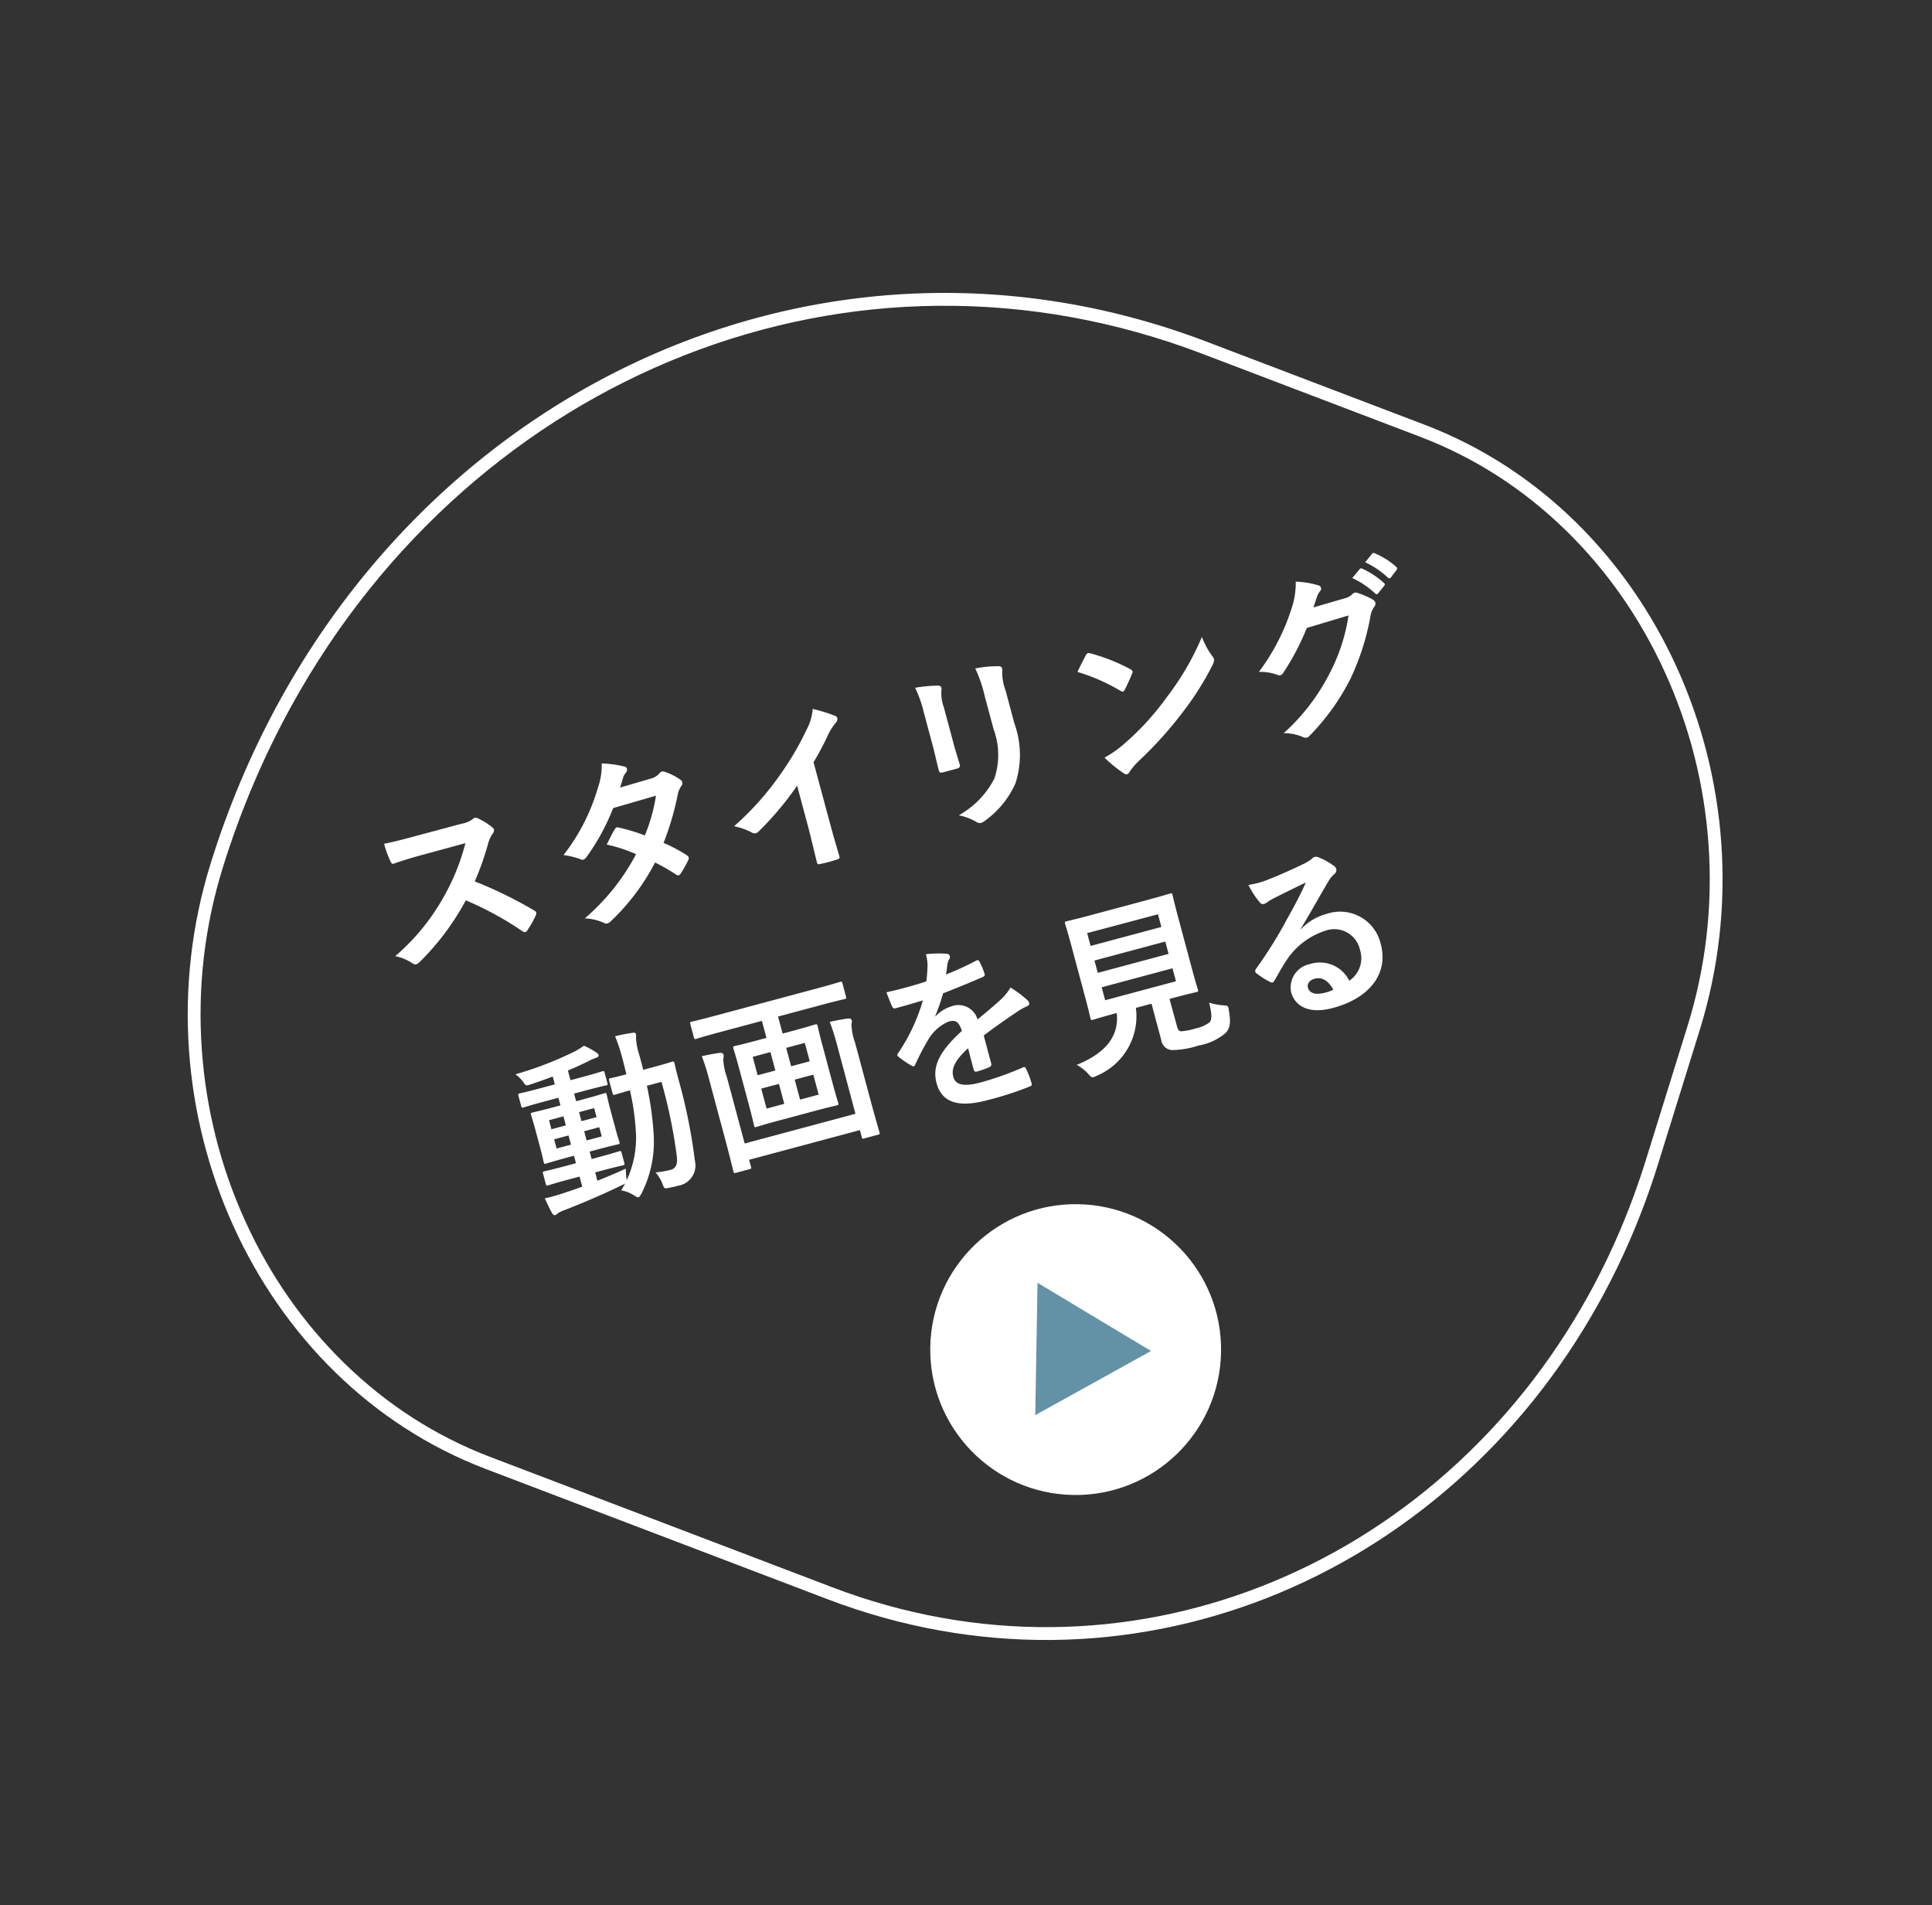 <svg xmlns="http://www.w3.org/2000/svg" width="150.485" height="148.408" viewBox="0 0 150.485 148.408">
  <rect x="0" y="0" width="150.485" height="148.408" fill="#333333" stroke="none"/>
  <g id="グループ_1280" data-name="グループ 1280" transform="matrix(0.966, -0.259, 0.259, 0.966, -10.79, 40.639)">
    <path id="パス_1147" data-name="パス 1147" d="M-37.366-9.73c-.91,0-1.61,0-2.366-.056a8.156,8.156,0,0,0,.126,1.456c.028.154.07.252.182.238.756-.056,1.484-.084,2.212-.084L-33.6-8.19a17.173,17.173,0,0,1-2.632,3.514,17.006,17.006,0,0,1-4.928,3.57,3.836,3.836,0,0,1,1.176.91.313.313,0,0,0,.238.126.886.886,0,0,0,.322-.112,20.142,20.142,0,0,0,4.7-3.7A25.484,25.484,0,0,1-31.08-.406a.287.287,0,0,0,.2.112.242.242,0,0,0,.168-.084,7.5,7.5,0,0,0,.938-.952.346.346,0,0,0,.1-.21.318.318,0,0,0-.112-.2A32.917,32.917,0,0,0-33.67-5.124a22.093,22.093,0,0,0,1.792-2.618,2.564,2.564,0,0,1,.518-.616.386.386,0,0,0,.182-.28.373.373,0,0,0-.07-.182,5.1,5.1,0,0,0-.91-.98.463.463,0,0,0-.238-.112.233.233,0,0,0-.154.056,2.056,2.056,0,0,1-.966.126Zm16.52.476c.238-.364.322-.5.434-.7a1.17,1.17,0,0,1,.294-.294.378.378,0,0,0,.168-.28.246.246,0,0,0-.154-.224,8.817,8.817,0,0,0-1.638-.686A5.164,5.164,0,0,1-22.5-9.716a15.62,15.62,0,0,1-3.962,4.4,5.833,5.833,0,0,1,1.176.644.321.321,0,0,0,.224.1.5.5,0,0,0,.28-.126,16.906,16.906,0,0,0,3-3.15l3.472-.07A13.5,13.5,0,0,1-19.95-5.152a14.037,14.037,0,0,0-1.806-1.12.363.363,0,0,0-.14-.056.264.264,0,0,0-.182.1c-.322.294-.616.658-.924.994A11.7,11.7,0,0,1-20.986-3.92,16.977,16.977,0,0,1-26.138-.126a3.978,3.978,0,0,1,1.33.714.42.42,0,0,0,.266.126.762.762,0,0,0,.35-.126,17.061,17.061,0,0,0,4.466-3.5,15.516,15.516,0,0,1,1.358,1.358.243.243,0,0,0,.154.084.291.291,0,0,0,.168-.07,8.605,8.605,0,0,0,.868-.882.271.271,0,0,0,.084-.182.276.276,0,0,0-.084-.2A12.446,12.446,0,0,0-18.69-4.214,21.852,21.852,0,0,0-16.632-7.6a1.756,1.756,0,0,1,.42-.532.358.358,0,0,0,.154-.266.342.342,0,0,0-.112-.252,4.536,4.536,0,0,0-.952-.854.482.482,0,0,0-.252-.112.409.409,0,0,0-.238.1,1.37,1.37,0,0,1-.77.21Zm15.064,2A22.161,22.161,0,0,0-4.144-9.016a4.612,4.612,0,0,1,.84-.77.4.4,0,0,0,.2-.308.248.248,0,0,0-.112-.21,12.455,12.455,0,0,0-1.554-.98,4.058,4.058,0,0,1-.882,1.442A22.714,22.714,0,0,1-8.638-6.916a22.474,22.474,0,0,1-4.41,2.87,5.24,5.24,0,0,1,1.2.826.39.39,0,0,0,.294.14.4.4,0,0,0,.21-.056A24.22,24.22,0,0,0-7.49-5.824v3.262c0,.952-.042,1.862-.056,2.87-.014.168.042.224.2.224a11.677,11.677,0,0,0,1.4,0c.154,0,.224-.056.21-.238-.028-1.12-.042-1.946-.042-2.912Zm9.3,1.232c0,.6-.042,1.414-.042,1.9-.014.168.07.238.266.238h1.12c.224,0,.308-.07.308-.28-.014-.49-.042-1.036-.042-1.764V-8.75a3.222,3.222,0,0,1,.154-1.33.587.587,0,0,0,.056-.21c0-.1-.07-.182-.238-.224a10.361,10.361,0,0,0-1.736-.294,9.585,9.585,0,0,1,.154,2.044Zm6.594-2.73a4.218,4.218,0,0,1,.126-1.526.443.443,0,0,0,.056-.224.235.235,0,0,0-.2-.238,8.761,8.761,0,0,0-1.82-.308,10.279,10.279,0,0,1,.154,2.282v2.646A5.768,5.768,0,0,1,7.49-2.38,6.841,6.841,0,0,1,4.074-.336a4.548,4.548,0,0,1,1.19.854A.454.454,0,0,0,5.6.686a.885.885,0,0,0,.294-.07,7.223,7.223,0,0,0,3.08-2.2,7.226,7.226,0,0,0,1.134-4.564Zm5.782.028A14.82,14.82,0,0,1,18.746-6.44c.07.07.126.112.182.112s.1-.042.168-.112c.2-.21.658-.77.868-1.05a.3.3,0,0,0,.084-.182c0-.056-.042-.112-.126-.2a14.6,14.6,0,0,0-2.674-1.988.373.373,0,0,0-.182-.07.262.262,0,0,0-.2.112C16.6-9.534,16.2-9.1,15.89-8.722ZM16.2-1.736a9.7,9.7,0,0,0,1.12,1.554.363.363,0,0,0,.238.154.387.387,0,0,0,.252-.14,4.832,4.832,0,0,1,.938-.644,30.1,30.1,0,0,0,4.228-2.744,22.883,22.883,0,0,0,3.22-2.968c.154-.182.224-.294.224-.42a.685.685,0,0,0-.07-.266,6.249,6.249,0,0,1-.392-1.638A21.033,21.033,0,0,1,22.12-5.04a20.752,20.752,0,0,1-4.032,2.6A8.434,8.434,0,0,1,16.2-1.736ZM34.944-8.82c.168-.252.308-.462.462-.7a1.519,1.519,0,0,1,.35-.378.279.279,0,0,0,.154-.238.292.292,0,0,0-.14-.238,6.887,6.887,0,0,0-1.638-.742,5.979,5.979,0,0,1-.826,1.89A16.606,16.606,0,0,1,29.54-5.068a3.8,3.8,0,0,1,1.344.6.336.336,0,0,0,.21.084.435.435,0,0,0,.294-.154,19.5,19.5,0,0,0,2.646-2.87l3.388-.1a14.263,14.263,0,0,1-2.59,3.976A16.128,16.128,0,0,1,30.17.042,3.685,3.685,0,0,1,31.5.686a.493.493,0,0,0,.322.154.379.379,0,0,0,.224-.07A17.782,17.782,0,0,0,36.3-2.716a19.3,19.3,0,0,0,2.772-4.326,1.686,1.686,0,0,1,.462-.6.4.4,0,0,0,.168-.294.454.454,0,0,0-.182-.322,6.458,6.458,0,0,0-.952-.756.406.406,0,0,0-.224-.084.281.281,0,0,0-.182.056,1.3,1.3,0,0,1-.7.168Zm3.514-1.428a6.947,6.947,0,0,1,1.414,1.624.146.146,0,0,0,.238.042l.588-.434a.141.141,0,0,0,.042-.224,6.444,6.444,0,0,0-1.33-1.5c-.084-.07-.14-.084-.21-.028Zm1.288-.924a6.623,6.623,0,0,1,1.4,1.61.144.144,0,0,0,.238.042l.56-.434a.162.162,0,0,0,.042-.252,5.847,5.847,0,0,0-1.33-1.442c-.084-.07-.126-.084-.21-.028ZM-30.478,19.194h.518c1.2,0,1.624.028,1.708.028.14,0,.154-.014.154-.14v-.84c0-.14-.014-.154-.154-.154-.084,0-.5.028-1.708.028h-.518v-.6h.6c1.176,0,1.582.028,1.68.028.14,0,.154-.014.154-.154,0-.084-.028-.42-.028-1.162v-1.5c0-.756.028-1.078.028-1.148,0-.14-.014-.154-.154-.154-.1,0-.5.028-1.68.028h-.6v-.616h.812c1.246,0,1.708.028,1.792.028.126,0,.112-.014.112-.154v-.826c0-.14-.014-.154-.14-.154-.084,0-.518.028-1.764.028h-.812v-.784c.574-.07,1.134-.168,1.694-.28a4.1,4.1,0,0,1,.63-.1c.182,0,.294-.056.294-.14a.342.342,0,0,0-.112-.252,6.066,6.066,0,0,0-.8-.77,5.089,5.089,0,0,1-.77.238,26.85,26.85,0,0,1-4.956.532,2.815,2.815,0,0,1,.434.756c.112.322.126.336.518.308.6-.028,1.2-.084,1.806-.14v.63h-1.036c-1.26,0-1.694-.028-1.778-.028-.14,0-.154.014-.154.154v.826c0,.14.014.154.154.154.084,0,.518-.028,1.778-.028h1.036v.616h-.56c-1.19,0-1.6-.028-1.68-.028-.154,0-.168.014-.168.154,0,.07.028.392.028,1.148v1.5c0,.742-.028,1.064-.028,1.162,0,.14.014.154.168.154.084,0,.49-.028,1.68-.028h.56v.6h-.826c-1.218,0-1.624-.028-1.708-.028-.14,0-.154.014-.154.154v.84c0,.126.014.14.154.14.084,0,.49-.028,1.708-.028h.826v.812c-.56.056-1.092.084-1.582.112a12.778,12.778,0,0,1-1.47.014c.07.42.154.868.238,1.232.042.154.112.238.2.238a.543.543,0,0,0,.238-.084,2.251,2.251,0,0,1,.518-.1c1.582-.168,3.4-.434,4.886-.728a1.094,1.094,0,0,0,.266-.056c-.14.154-.294.294-.448.434a2.6,2.6,0,0,1,.9.672c.126.126.2.2.266.2s.154-.07.294-.21a8.91,8.91,0,0,0,2.072-3.99,24.663,24.663,0,0,0,.518-4.018h1.176a39.786,39.786,0,0,1-.35,5.922c-.1.658-.336.882-.756.882a7.514,7.514,0,0,1-1.162-.112,3.193,3.193,0,0,1,.28.938c.042.462.042.462.364.49.238.014.476.028.77.028a1.6,1.6,0,0,0,1.778-1.54,42.858,42.858,0,0,0,.406-6.412c0-.448,0-.854.028-1.33,0-.14-.028-.168-.168-.168-.084,0-.448.028-1.526.028h-.8c.014-.35.014-.7.014-1.078A6.032,6.032,0,0,1-24.71,9.94a1.075,1.075,0,0,0,.084-.336c0-.084-.07-.14-.21-.154-.49-.056-.9-.084-1.4-.1a13.853,13.853,0,0,1,.1,1.974c0,.392-.014.756-.014,1.12-.868,0-1.19-.028-1.26-.028-.154,0-.168.014-.168.154v1.022c0,.14.014.154.168.154.07,0,.378-.014,1.2-.028a19.219,19.219,0,0,1-.462,3.57,7.9,7.9,0,0,1-1.6,3.136l.042-.252a5.792,5.792,0,0,1,.126-.644c-.826.14-1.624.252-2.38.336Zm1.218-2.576h-1.218v-.742h1.218Zm0-2.282v.728h-1.218v-.728Zm-3.64,2.282v-.742h1.162v.742Zm0-1.554v-.728h1.162v.728Zm18.018-3.906V12.53h-.784c-1.246,0-1.666-.028-1.764-.028-.14,0-.154.014-.154.168,0,.084.028.518.028,1.512V17.36c0,.98-.028,1.428-.028,1.512,0,.14.014.154.154.154.1,0,.518-.028,1.764-.028h2.94c1.26,0,1.68.028,1.764.028.154,0,.168-.014.168-.154,0-.084-.028-.532-.028-1.512V14.182c0-.994.028-1.428.028-1.512,0-.154-.014-.168-.168-.168-.084,0-.5.028-1.764.028h-.854V11.158H-10c1.274,0,1.694.028,1.778.028.14,0,.154-.014.154-.14V9.968c0-.154-.014-.168-.154-.168-.084,0-.5.028-1.778.028h-8.4c-1.26,0-1.694-.028-1.778-.028-.14,0-.154.014-.154.168v1.078c0,.126.014.14.154.14.084,0,.518-.028,1.778-.028ZM-12.1,17.85h-1.5V16.24h1.5Zm-4.2,0V16.24h1.428v1.61Zm4.2-4.172v1.484h-1.5V13.678Zm-4.2,1.484V13.678h1.428v1.484Zm6.58,4.872h-8.932V14.672a4.709,4.709,0,0,1,.1-1.456.61.61,0,0,0,.1-.294c0-.112-.1-.182-.266-.21-.448-.056-.854-.084-1.4-.112a16.14,16.14,0,0,1,.084,1.974v4.578c0,1.764-.028,2.66-.028,2.758,0,.14.014.154.154.154H-18.8c.14,0,.154-.014.154-.154v-.56h8.932v.56c0,.14.014.154.154.154h1.12c.14,0,.154-.014.154-.154,0-.084-.028-1.008-.028-2.786V14.658a4.246,4.246,0,0,1,.112-1.47.461.461,0,0,0,.084-.266c0-.126-.1-.182-.266-.21-.448-.056-.882-.084-1.414-.112a18.548,18.548,0,0,1,.084,2.044Zm11.228-3.3c1.19-.49,2.1-.8,3.01-1.12a4.477,4.477,0,0,1,.854-.21c.14-.028.21-.084.21-.2a.554.554,0,0,0-.112-.308,8.624,8.624,0,0,0-.98-1.232,4.21,4.21,0,0,1-1.064.756c-.714.364-1.512.728-2.058.98A1.546,1.546,0,0,0-.336,13.888a2.786,2.786,0,0,0-1.4.434l-.014-.028A14.447,14.447,0,0,0-.7,12.74c1.022-.112,2.226-.266,3.276-.42.2-.028.252-.084.238-.224a4.72,4.72,0,0,0-.14-1.008c-.028-.126-.07-.168-.224-.14A22.521,22.521,0,0,1-.1,11.382c.168-.378.238-.56.322-.756a1.09,1.09,0,0,1,.238-.336.27.27,0,0,0,.1-.21.251.251,0,0,0-.168-.238A8.84,8.84,0,0,0-1.2,9.45a3.408,3.408,0,0,1-.1.854,10.788,10.788,0,0,1-.42,1.2,30.881,30.881,0,0,1-3.22.014c.042.42.1.938.14,1.162.028.154.07.224.2.224.826,0,1.582-.014,2.24-.042a14.306,14.306,0,0,1-2.926,3.472c-.07.056-.1.1-.1.154a.228.228,0,0,0,.056.126,6.659,6.659,0,0,0,.8.924.279.279,0,0,0,.154.1c.056,0,.1-.042.168-.126a18.866,18.866,0,0,1,1.4-1.526A3.38,3.38,0,0,1-.882,14.98c.63-.028.8.252.84.966C-2.156,17.038-3,18.018-3,19.362c0,1.624,1.218,2.31,3.514,2.31A24.9,24.9,0,0,0,3.99,21.49c.112,0,.168-.1.154-.266a6.265,6.265,0,0,0-.126-1.148c-.014-.126-.07-.168-.2-.154a23.926,23.926,0,0,1-3.486.28c-1.47,0-1.946-.378-1.946-.966,0-.672.448-1.218,1.694-1.862-.014.5-.014,1.2-.014,1.708,0,.14.056.224.182.224a7.574,7.574,0,0,0,.994-.07c.182-.028.266-.1.266-.252Zm14.714.994h.252c1.344,0,1.82.028,1.918.028.14,0,.154-.014.154-.154,0-.084-.028-.616-.028-1.708V11.7c0-1.12.028-1.638.028-1.736,0-.14-.014-.154-.154-.154-.1,0-.574.028-1.918.028H11.97c-1.358,0-1.834-.028-1.918-.028-.154,0-.168.014-.168.154,0,.1.028.616.028,1.736V15.89c0,1.092-.028,1.61-.028,1.708,0,.14.014.154.168.154.084,0,.532-.028,1.89-.028h.028c-.28,1.75-1.582,2.786-4.06,3.094a3.242,3.242,0,0,1,.686.91c.14.28.182.35.322.35a1.6,1.6,0,0,0,.294-.042,5.019,5.019,0,0,0,4.3-4.312h1.26v2.9a.917.917,0,0,0,.574.994,6.758,6.758,0,0,0,2.114.2,4.347,4.347,0,0,0,2.338-.42c.392-.28.574-.644.658-1.624.042-.35.042-.35-.308-.476a4.943,4.943,0,0,1-1.022-.49c-.014.938-.126,1.316-.35,1.484a2.757,2.757,0,0,1-1.2.182,4.752,4.752,0,0,1-1.092-.07c-.182-.042-.252-.14-.252-.462Zm.84-1.2H11.354V15.484h5.712Zm0-5.4v1.022H11.354V11.116Zm-5.712,3.192v-.994h5.712v.994Zm16.156.784c1.064-1.022,2-2,3.024-3a2.259,2.259,0,0,1,.616-.448.37.37,0,0,0,.238-.336.486.486,0,0,0-.154-.336,5.3,5.3,0,0,0-.938-.9.5.5,0,0,0-.322-.112.723.723,0,0,0-.266.112,3.715,3.715,0,0,1-.77.21c-1.092.21-2.324.392-3.178.476a6.747,6.747,0,0,1-1.3-.028,6.7,6.7,0,0,0,.49,1.512.318.318,0,0,0,.308.238,1.027,1.027,0,0,0,.28-.07,4.309,4.309,0,0,1,.588-.168c.868-.182,1.862-.378,2.7-.532-.644.8-1.3,1.5-2.17,2.394a33.7,33.7,0,0,1-3.318,3.094c-.112.112-.154.21-.07.322a6.3,6.3,0,0,0,.826.91.344.344,0,0,0,.21.126c.07,0,.14-.056.238-.154.42-.42.812-.826,1.218-1.19a5.7,5.7,0,0,1,3.584-1.484,2.044,2.044,0,0,1,2.2,2.114,2.109,2.109,0,0,1-1.428,2.128,2.548,2.548,0,0,0-2.632-2.044,1.858,1.858,0,0,0-1.974,1.708c0,1.3,1.064,2.058,2.828,2.058,3,0,4.886-1.5,4.886-3.836A3.249,3.249,0,0,0,29.75,14.5a4.213,4.213,0,0,0-2.226.63Zm1.218,5.236a3.065,3.065,0,0,1-.644.056c-.84,0-1.218-.294-1.218-.728,0-.294.266-.532.672-.532C28.126,19.124,28.546,19.558,28.728,20.328Z" transform="translate(72.551 44.548)" fill="#fff"/>
    <g id="パス_1106" data-name="パス 1106" transform="matrix(0.695, -0.719, 0.719, 0.695, -3.342, 54.161)" fill="none">
      <path d="M65.359,111.39l10.724-2.228c19.743-4.1,33.553-22.725,30.846-41.6l-2.579-17.983C99.479,15.616,66.722-5.934,31.185,1.45h0C11.443,5.552-2.368,24.175.339,43.045L4.388,71.279C8.448,99.584,35.746,117.543,65.359,111.39Z" stroke="none"/>
      <path d="M 53.75 111.598 C 57.528 111.598 61.365 111.198 65.156 110.411 L 75.88 108.182 C 80.584 107.205 85.021 105.376 89.068 102.747 C 92.978 100.206 96.36 97.03 99.122 93.306 C 101.881 89.586 103.88 85.508 105.064 81.185 C 106.287 76.718 106.582 72.184 105.94 67.708 L 103.361 49.725 C 102.345 42.643 100.082 35.973 96.634 29.9 C 93.303 24.032 88.947 18.855 83.689 14.514 C 78.471 10.208 72.526 6.854 66.017 4.547 C 59.378 2.193 52.347 1 45.118 1 C 40.57 1 35.951 1.481 31.389 2.429 C 26.685 3.406 22.248 5.235 18.201 7.864 C 14.291 10.405 10.908 13.581 8.147 17.305 C 5.388 21.025 3.389 25.103 2.205 29.426 C 0.981 33.893 0.687 38.427 1.329 42.903 L 5.378 71.137 C 6.221 77.017 8.101 82.556 10.964 87.599 C 13.73 92.471 17.346 96.769 21.713 100.374 C 26.045 103.95 30.983 106.735 36.388 108.651 C 41.903 110.606 47.744 111.597 53.749 111.598 L 53.75 111.598 M 53.749 112.598 C 28.914 112.597 7.909 95.83 4.388 71.279 L 0.339 43.045 C -2.368 24.175 11.443 5.552 31.185 1.45 C 66.722 -5.934 99.479 15.616 104.351 49.583 L 106.93 67.566 C 109.636 86.436 95.826 105.059 76.083 109.161 L 65.359 111.39 C 61.432 112.206 57.546 112.598 53.749 112.598 Z" stroke="none" fill="#fff"/>
    </g>
    <g id="グループ_3085" data-name="グループ 3085" transform="translate(25.73 -15.252) rotate(16)">
      <circle id="楕円形_28" data-name="楕円形 28" cx="11.325" cy="11.325" r="11.325" transform="translate(63.81 73.254)" fill="#fff"/>
      <path id="多角形_4" data-name="多角形 4" d="M5.153,0l5.153,8.931H0Z" transform="translate(81.007 79.432) rotate(90)" fill="#6392a7"/>
    </g>
  </g>
</svg>
